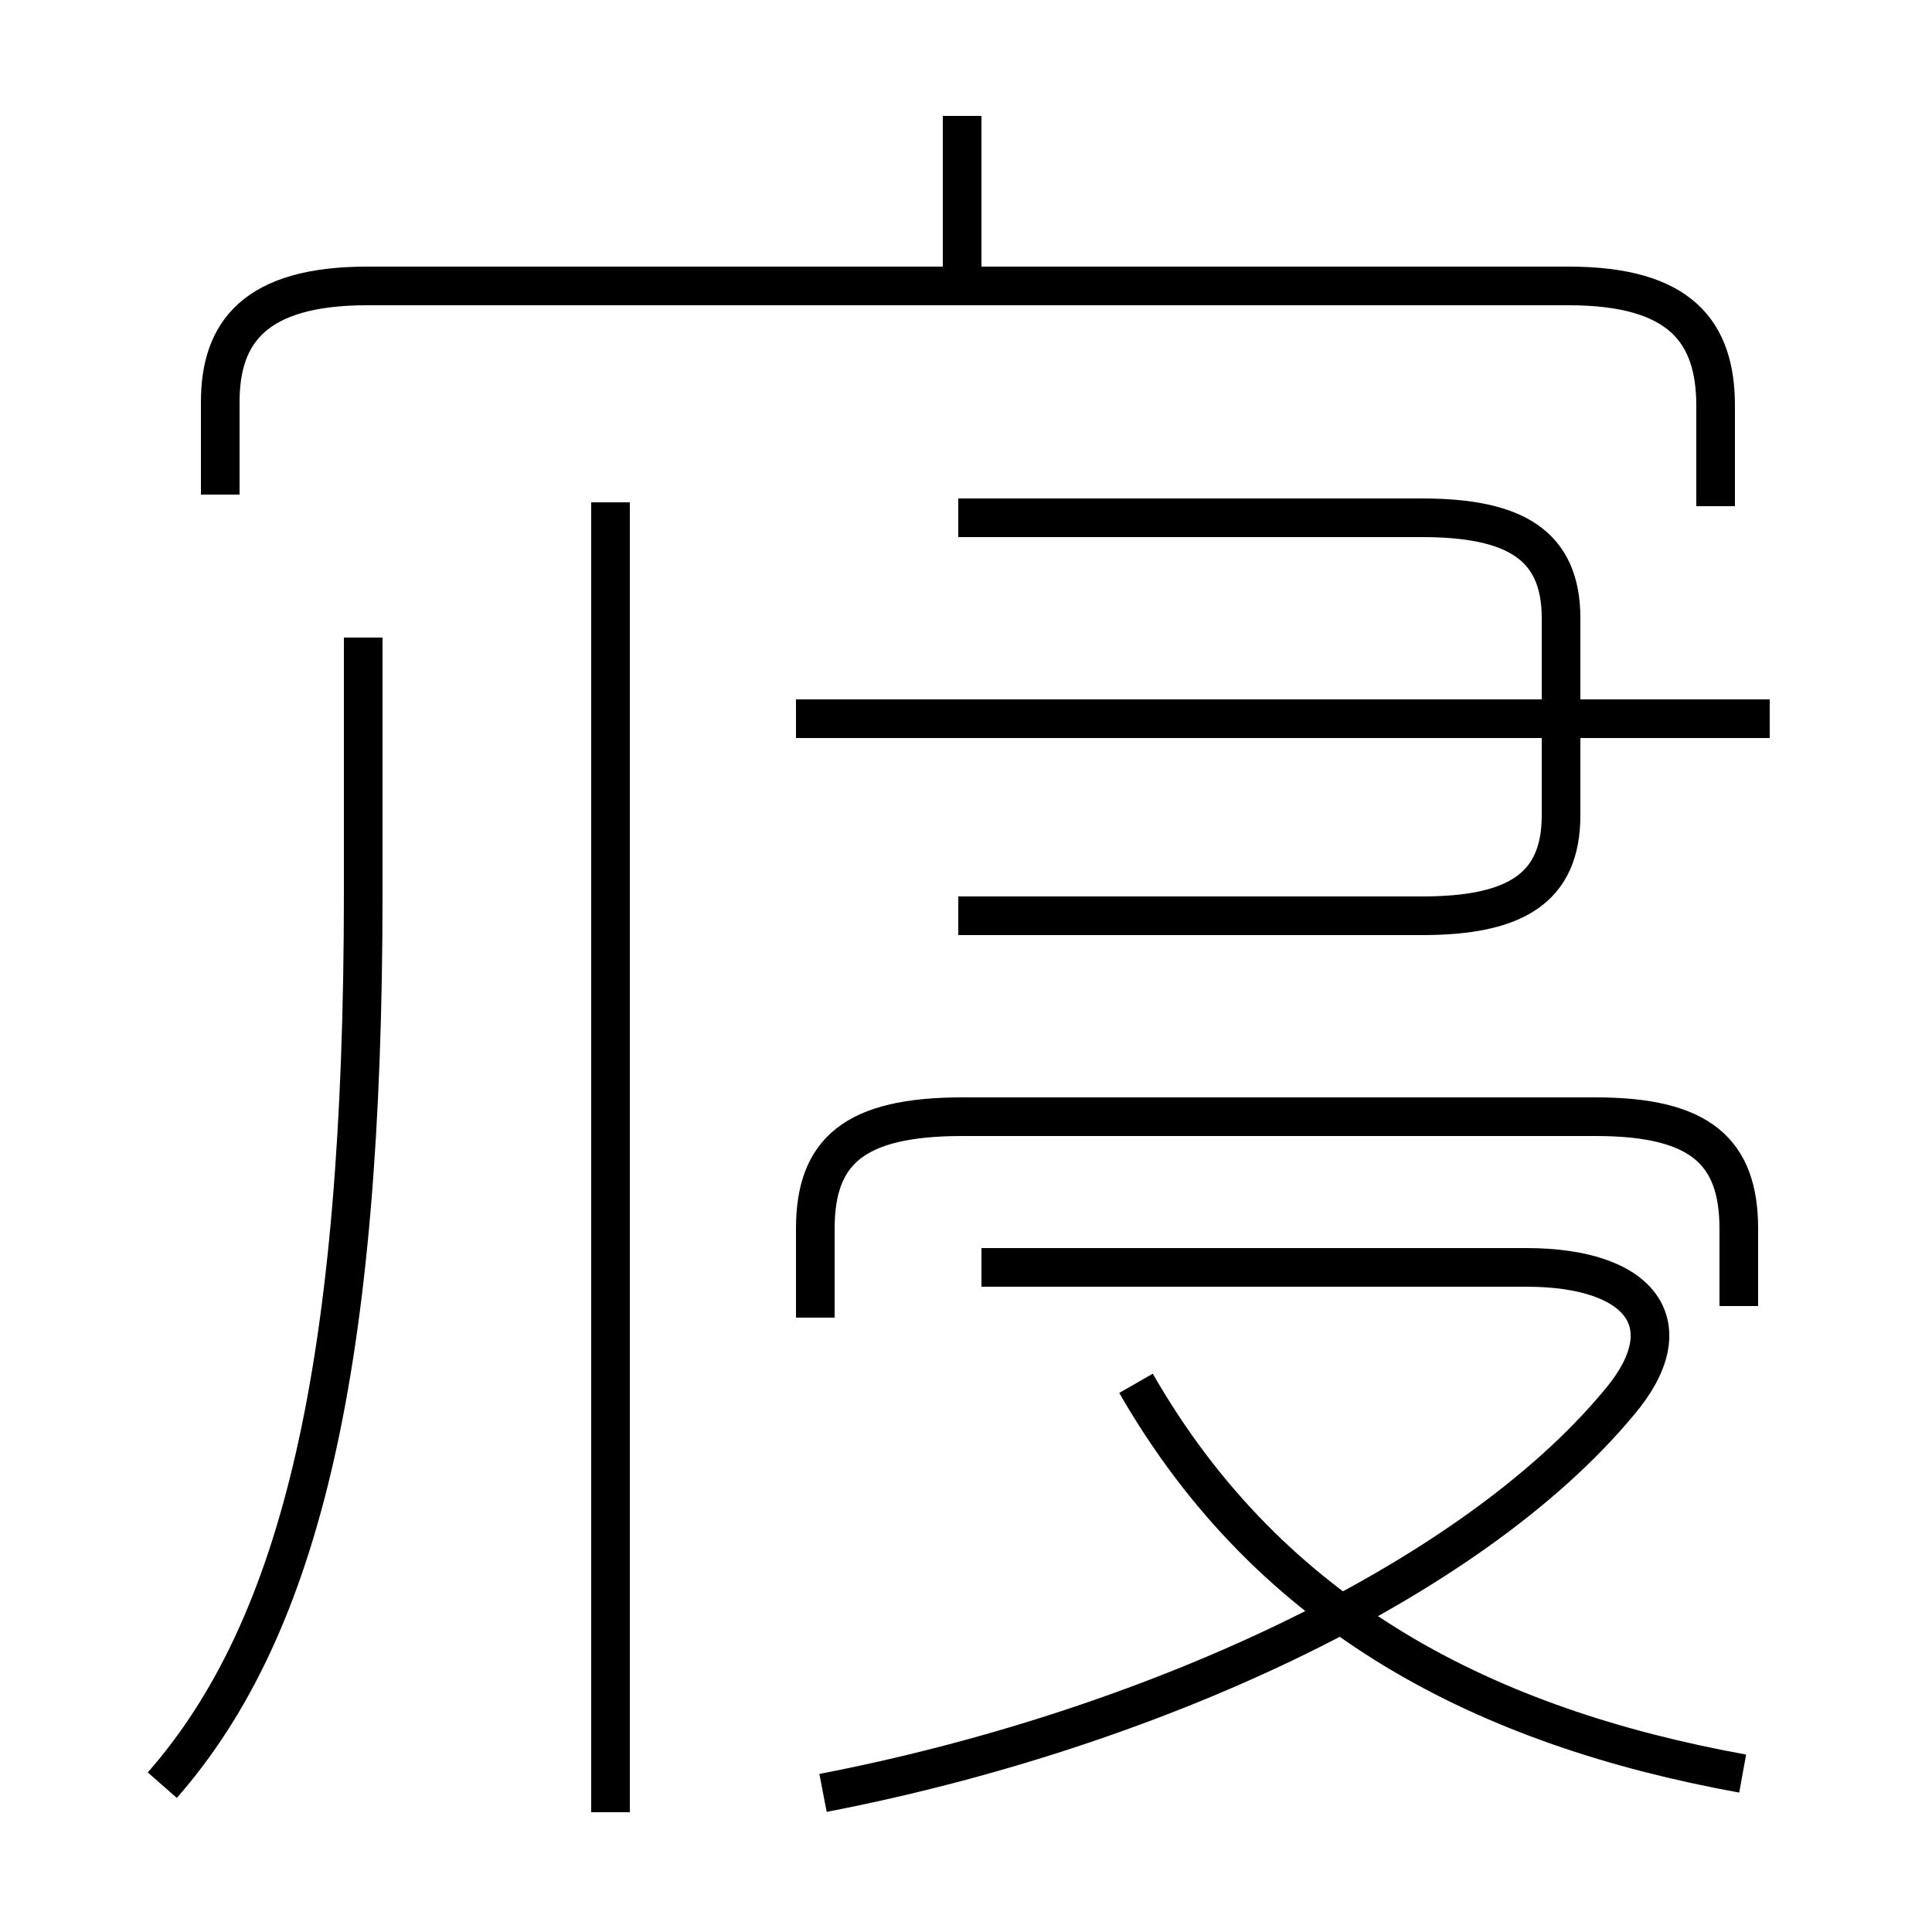 <?xml version='1.0' encoding='utf8'?>
<svg viewBox="0.0 -6.0 50.0 50.0" version="1.1" xmlns="http://www.w3.org/2000/svg">
<rect x="0.0" y="-6.0" width="50.0" height="50.0" fill="#808080" stroke="none"/>
<rect x="-1000" y="-1000" width="2000" height="2000" stroke="white" fill="white"/>
<g style="fill:white;stroke:#000000;  stroke-width:1">
<path d="M 4.2 2.2 C 7.8 -1.9 9.4 -8.7 9.4 -20.9 L 9.4 -27.5 M 15.8 2.9 L 15.8 -31.0 M 45.0 -10.2 L 45.0 -12.2 C 45.0 -14.2 44.0 -15.1 41.3 -15.1 L 24.9 -15.1 C 22.1 -15.1 21.1 -14.2 21.1 -12.2 L 21.1 -9.9 M 21.3 2.4 C 29.6 0.8 38.0 -3.0 41.9 -7.7 C 43.6 -9.7 42.5 -11.2 39.5 -11.2 L 25.4 -11.2 M 45.1 1.9 C 38.5 0.7 32.9 -2.1 29.4 -8.2 M 44.4 -30.9 L 44.4 -33.5 C 44.4 -35.4 43.5 -36.6 40.6 -36.6 L 9.5 -36.6 C 6.6 -36.6 5.7 -35.4 5.7 -33.6 L 5.7 -31.2 M 45.8 -25.4 L 20.6 -25.4 M 24.8 -20.3 L 36.8 -20.3 C 39.2 -20.3 40.4 -21.0 40.4 -22.9 L 40.4 -28.0 C 40.4 -29.9 39.2 -30.6 36.8 -30.6 L 24.8 -30.6 M 24.9 -36.9 L 24.9 -41.0 M 40.4 -22.9 L 40.4 -27.9" transform="translate(0.0 38.0)" />
</g>
</svg>